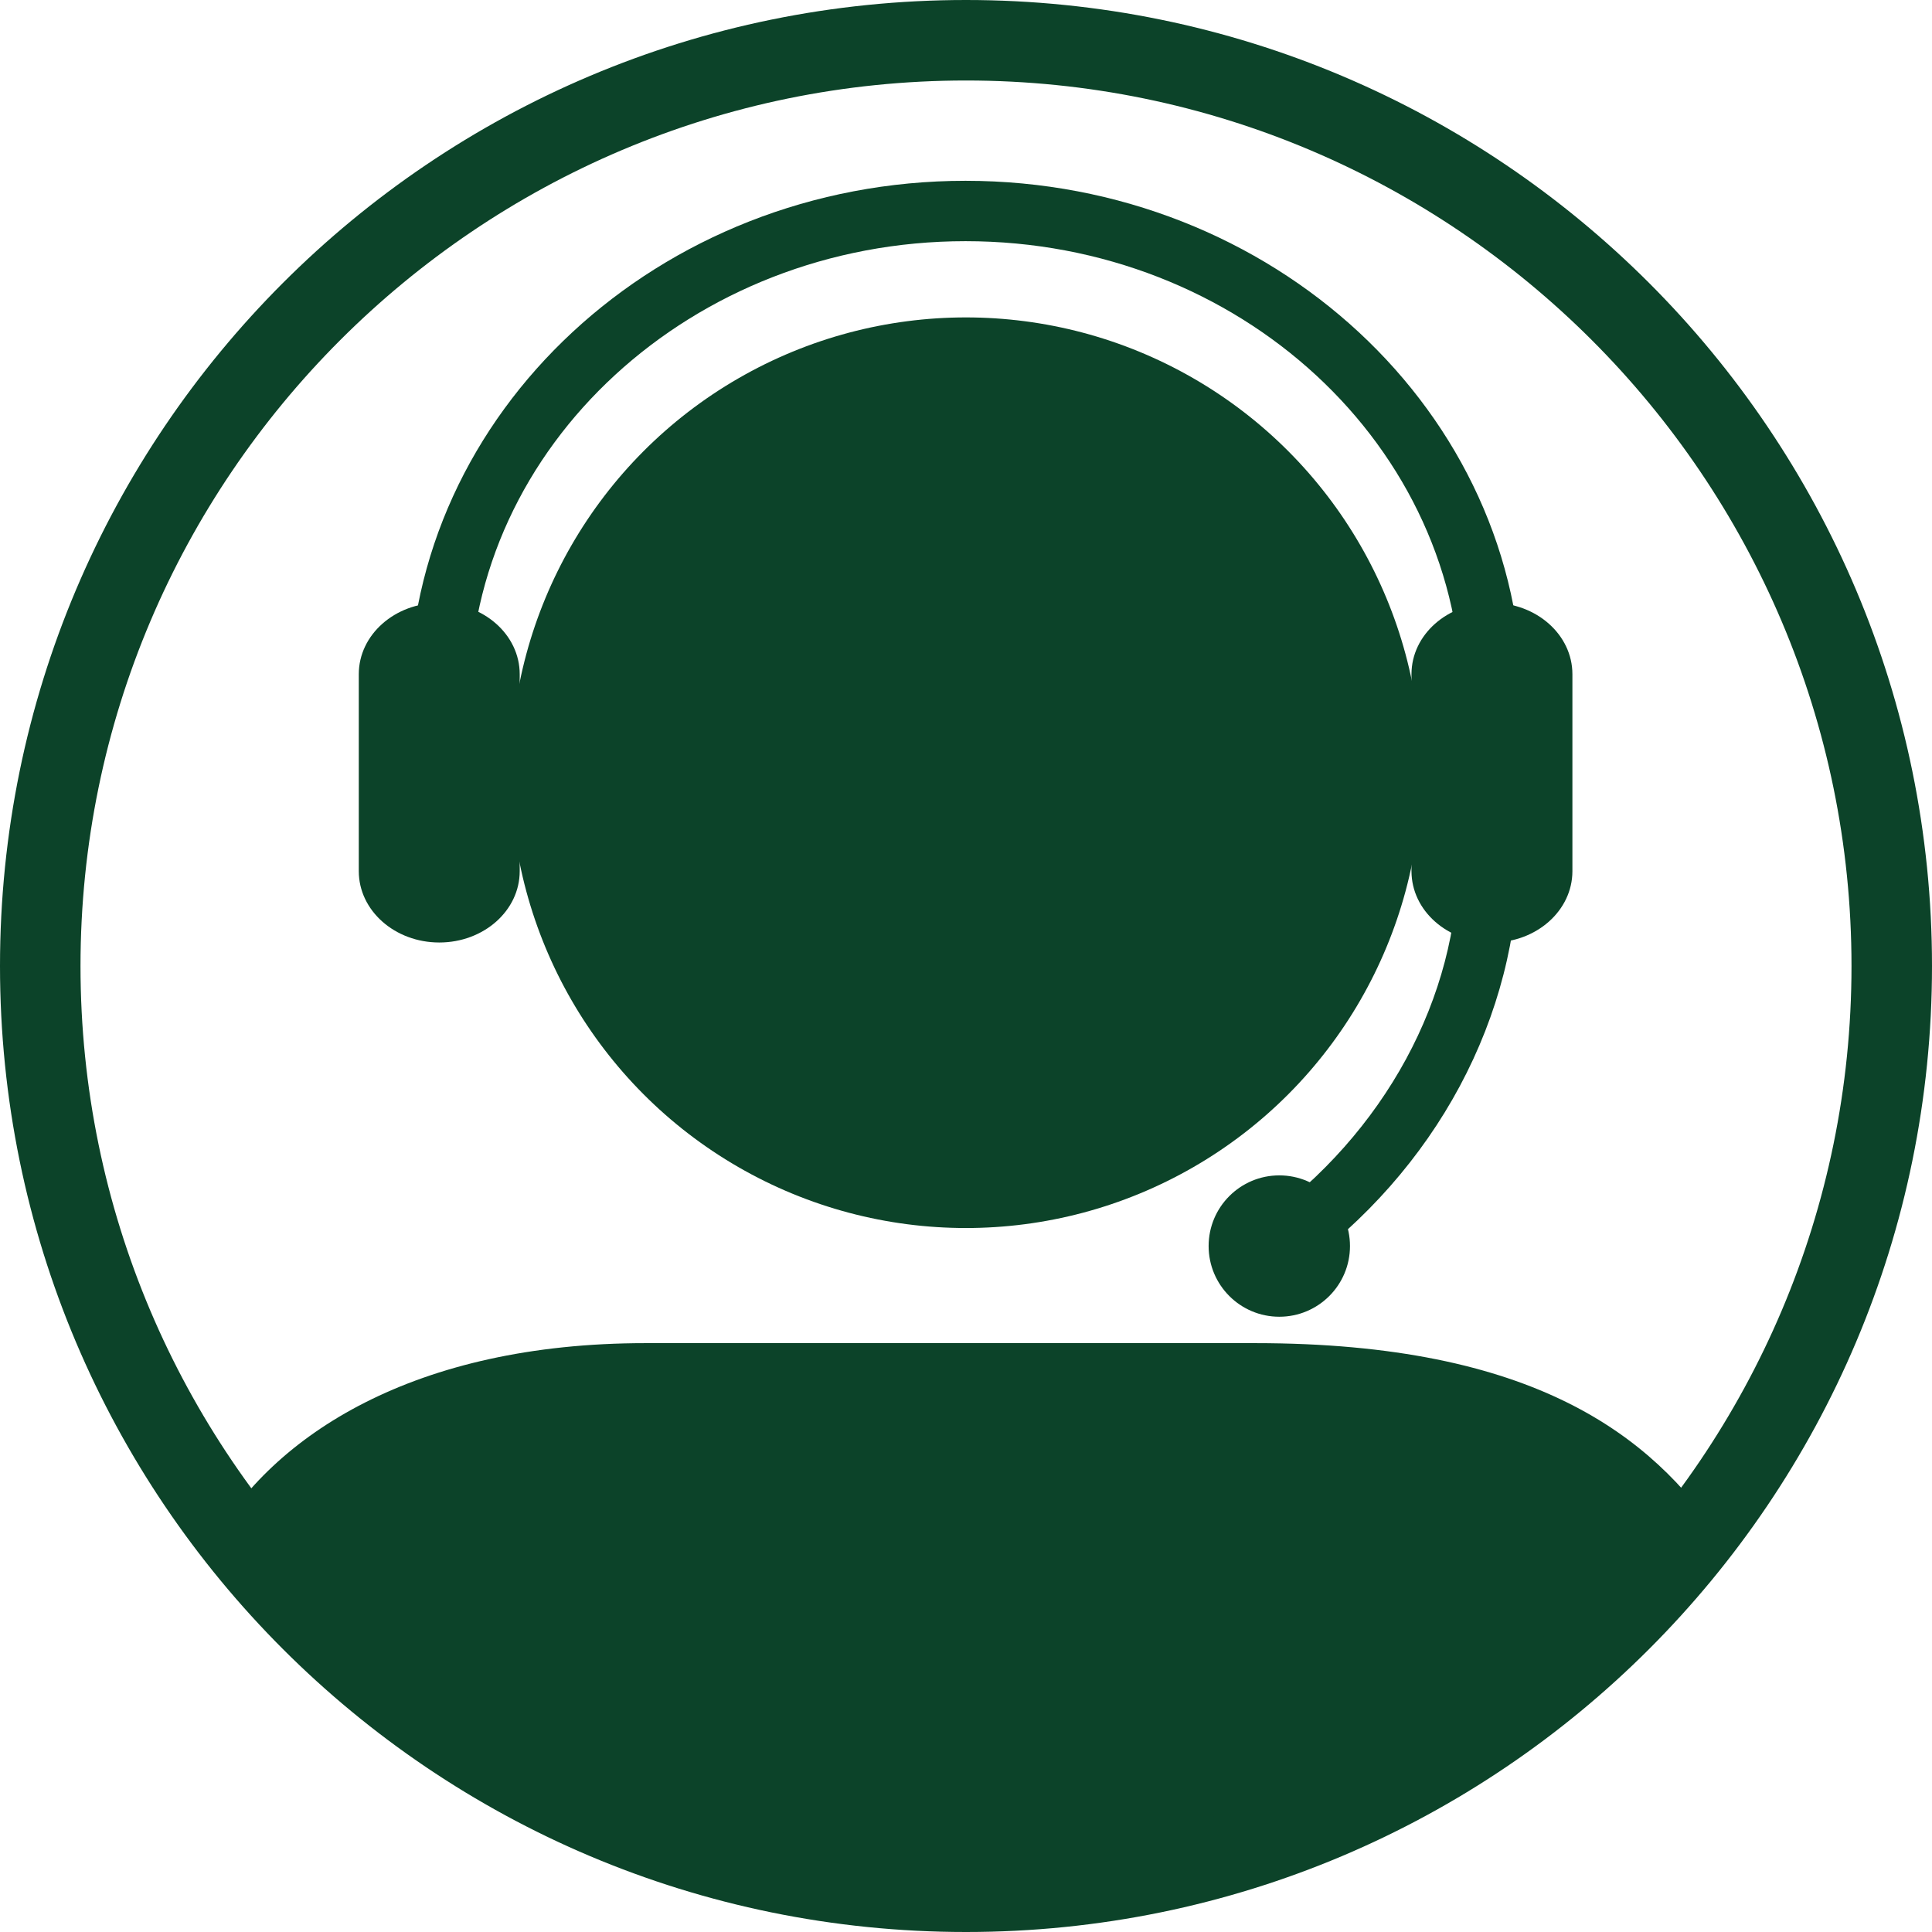 <?xml version="1.0" encoding="utf-8"?>
<!-- Generator: Adobe Illustrator 16.0.0, SVG Export Plug-In . SVG Version: 6.00 Build 0)  -->
<!DOCTYPE svg PUBLIC "-//W3C//DTD SVG 1.1//EN" "http://www.w3.org/Graphics/SVG/1.1/DTD/svg11.dtd">
<svg version="1.1" xmlns="http://www.w3.org/2000/svg" xmlns:xlink="http://www.w3.org/1999/xlink" x="0px" y="0px" width="24px"
	 height="24px" viewBox="0 0 24 24" enable-background="new 0 0 24 24" xml:space="preserve" preserveAspectRatio="none">
<g id="Lager_2">
	<g display="none">
		
			<rect x="-366.607" y="-130.945" display="inline" fill="#006B35" stroke="#006B35" stroke-width="12" stroke-linecap="round" stroke-linejoin="round" stroke-miterlimit="10" width="61.099" height="28.427"/>
		
			<polygon display="inline" fill="#FFFFFF" stroke="#006B35" stroke-width="12" stroke-linecap="round" stroke-linejoin="round" stroke-miterlimit="10" points="
			-366.607,27.657 -366.607,-102.518 -305.508,-102.518 -305.508,27.657 -336.056,77.379 		"/>
		
			<line display="inline" fill="none" stroke="#006B35" stroke-width="12" stroke-linecap="round" stroke-linejoin="round" stroke-miterlimit="10" x1="-336.057" y1="23.771" x2="-336.057" y2="-102.518"/>
		
			<line display="inline" fill="none" stroke="#006B35" stroke-width="12" stroke-linecap="round" stroke-linejoin="round" stroke-miterlimit="10" x1="-366.607" y1="27.657" x2="-305.508" y2="27.657"/>
		<polygon display="inline" fill="#006B35" points="-323.274,55.039 -336.057,75.846 -348.841,55.039 		"/>
	</g>
	<g>
		<circle fill="#0C4329" cx="11.999" cy="9.599" r="5.656"/>
		<path fill="#0C4329" d="M18.159,8.708c0-3.169-2.766-5.712-6.165-5.712c-3.395,0-6.159,2.542-6.162,5.666l-0.75-0.001
			c0.002-3.537,3.103-6.415,6.912-6.415c3.812,0,6.915,2.879,6.915,6.419L18.159,8.708z"/>
		<path fill="#0C4329" d="M16.11,15.785l-0.438-0.609c1.529-1.101,2.442-2.784,2.442-4.501l0.75-0.043
			C18.865,12.632,17.835,14.542,16.11,15.785z"/>
		<circle fill="#0C4329" cx="15.892" cy="15.479" r="0.878"/>
		<path fill="#0C4329" d="M11.999,23.499c-4.919,0.13-9.7-3.732-9.371-4.321c0.759-1.358,2.531-2.493,5.391-2.493h7.574
			c3.471,0,4.928,1.157,5.777,2.417C21.604,19.448,16.918,23.367,11.999,23.499z"/>
		<path fill="#0C4329" d="M6.456,10.822c0,0.49-0.447,0.886-0.999,0.886l0,0c-0.552,0-1-0.396-1-0.886V8.375
			c0-0.49,0.448-0.886,1-0.886l0,0c0.551,0,0.999,0.396,0.999,0.886V10.822z"/>
		<path fill="#0C4329" d="M19.533,10.822c0,0.49-0.447,0.886-0.998,0.886l0,0c-0.554,0-1.001-0.396-1.001-0.886V8.375
			c0-0.49,0.447-0.886,1.001-0.886l0,0c0.551,0,0.998,0.396,0.998,0.886V10.822z"/>
	</g>
</g>
<g id="Lager_1">
	<path fill="#0C4329" d="M12,1C18.066,1,23,5.935,23,12C23,18.066,18.066,23,12,23C5.935,23,1,18.066,1,12C1,5.935,5.935,1,12,1
		 M12,0C5.372,0,0,5.373,0,12c0,6.628,5.372,12,12,12C18.628,24,24,18.628,24,12C24,5.373,18.628,0,12,0L12,0z"/>
</g>
</svg>
